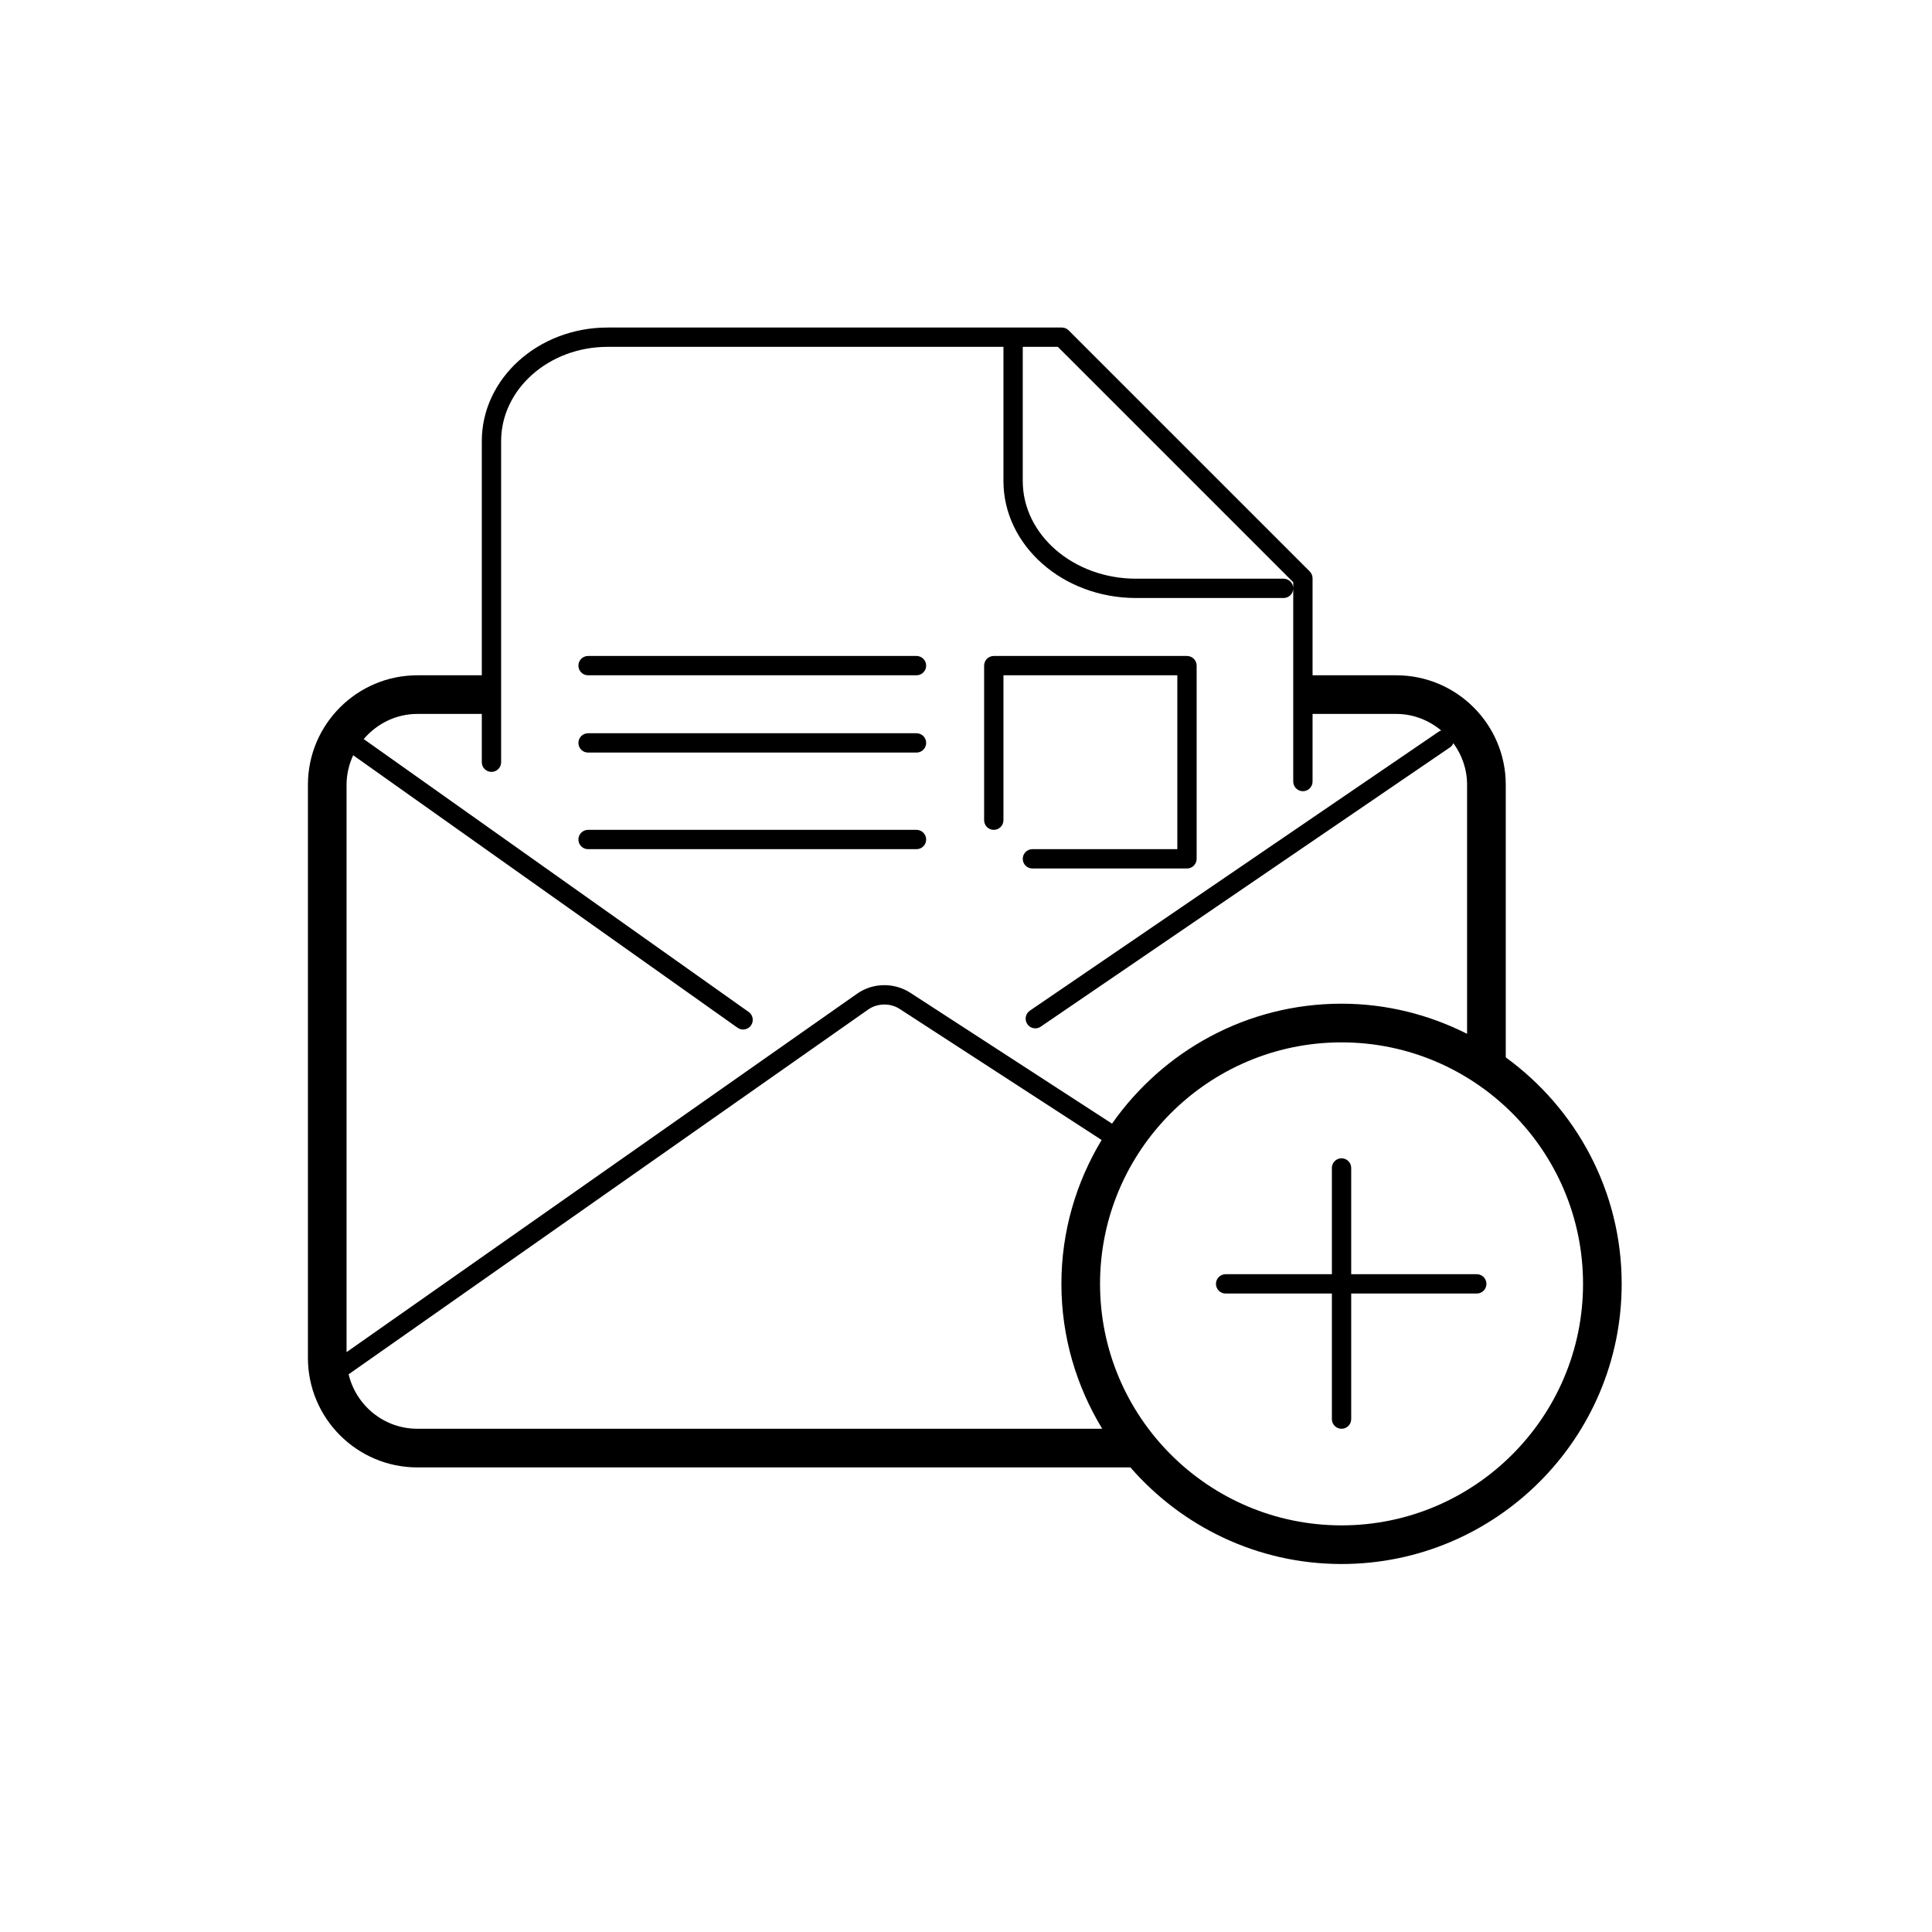 <?xml version="1.0"?><svg fill="#000000" xmlns="http://www.w3.org/2000/svg" viewBox="0 0 100 100" width="500px" height="500px">    <path d="M 31.449 16.953 C 27.858 16.953 24.938 19.591 24.938 22.834 L 24.938 34.953 L 21.604 34.953 C 18.479 34.953 15.938 37.494 15.938 40.619 L 15.938 70.285 C 15.938 73.41 18.479 75.953 21.604 75.953 L 58.51 75.953 C 61.17 79.009 65.078 80.953 69.438 80.953 C 77.433 80.953 83.938 74.448 83.938 66.453 C 83.938 61.634 81.566 57.368 77.938 54.73 L 77.938 40.619 C 77.938 37.494 75.395 34.953 72.27 34.953 L 67.938 34.953 L 67.938 29.93 C 67.938 29.797 67.884 29.67 67.791 29.576 L 55.314 17.1 C 55.22 17.006 55.094 16.953 54.961 16.953 L 31.449 16.953 z M 31.449 17.953 L 51.938 17.953 L 51.938 24.898 C 51.938 28.237 55.016 30.953 58.801 30.953 L 66.438 30.953 C 66.713 30.953 66.938 30.729 66.938 30.453 C 66.938 30.177 66.713 29.953 66.438 29.953 L 58.801 29.953 C 55.568 29.953 52.938 27.685 52.938 24.898 L 52.938 17.953 L 54.754 17.953 L 66.938 30.137 L 66.938 30.453 L 66.938 40.453 C 66.938 40.729 67.162 40.953 67.438 40.953 C 67.713 40.953 67.938 40.729 67.938 40.453 L 67.938 36.953 L 72.27 36.953 C 73.158 36.953 73.961 37.283 74.596 37.809 C 74.563 37.822 74.529 37.829 74.498 37.85 L 53.305 52.312 C 53.077 52.468 53.019 52.78 53.174 53.008 C 53.271 53.15 53.429 53.227 53.588 53.227 C 53.686 53.227 53.782 53.198 53.869 53.139 L 75.062 38.676 C 75.139 38.623 75.19 38.549 75.227 38.469 C 75.669 39.075 75.936 39.814 75.936 40.619 L 75.936 53.51 C 73.978 52.522 71.774 51.951 69.436 51.951 C 64.524 51.951 60.183 54.412 57.559 58.16 L 47.113 51.383 C 46.283 50.846 45.179 50.862 44.369 51.43 L 17.938 69.986 L 17.938 40.619 C 17.938 40.072 18.065 39.559 18.281 39.092 L 38.174 53.195 C 38.262 53.257 38.362 53.287 38.463 53.287 C 38.619 53.287 38.774 53.214 38.871 53.076 C 39.03 52.85 38.977 52.539 38.752 52.379 L 18.826 38.254 C 19.5 37.465 20.488 36.953 21.604 36.953 L 24.938 36.953 L 24.938 39.453 C 24.938 39.729 25.162 39.953 25.438 39.953 C 25.713 39.953 25.938 39.729 25.938 39.453 L 25.938 22.834 C 25.938 20.143 28.409 17.953 31.449 17.953 z M 30.438 33.953 C 30.162 33.953 29.938 34.177 29.938 34.453 C 29.938 34.729 30.162 34.953 30.438 34.953 L 47.438 34.953 C 47.714 34.953 47.938 34.729 47.938 34.453 C 47.938 34.177 47.714 33.953 47.438 33.953 L 30.438 33.953 z M 51.438 33.953 C 51.161 33.953 50.938 34.177 50.938 34.453 L 50.938 42.453 C 50.938 42.729 51.161 42.953 51.438 42.953 C 51.714 42.953 51.938 42.729 51.938 42.453 L 51.938 34.953 L 60.938 34.953 L 60.938 43.953 L 53.438 43.953 C 53.161 43.953 52.938 44.177 52.938 44.453 C 52.938 44.729 53.161 44.953 53.438 44.953 L 61.438 44.953 C 61.714 44.953 61.938 44.729 61.938 44.453 L 61.938 34.453 C 61.938 34.177 61.714 33.953 61.438 33.953 L 51.438 33.953 z M 30.438 37.953 C 30.162 37.953 29.938 38.177 29.938 38.453 C 29.938 38.729 30.162 38.953 30.438 38.953 L 47.438 38.953 C 47.714 38.953 47.938 38.729 47.938 38.453 C 47.938 38.177 47.714 37.953 47.438 37.953 L 30.438 37.953 z M 30.438 42.953 C 30.162 42.953 29.938 43.177 29.938 43.453 C 29.938 43.729 30.162 43.953 30.438 43.953 L 47.438 43.953 C 47.714 43.953 47.938 43.729 47.938 43.453 C 47.938 43.177 47.714 42.953 47.438 42.953 L 30.438 42.953 z M 45.752 51.994 C 46.038 51.989 46.325 52.065 46.568 52.223 L 57.02 59.006 C 55.707 61.186 54.938 63.728 54.938 66.453 C 54.938 69.2 55.719 71.761 57.051 73.953 L 21.604 73.953 C 19.874 73.953 18.429 72.747 18.045 71.133 L 44.945 52.248 C 45.18 52.084 45.465 51.999 45.752 51.994 z M 69.438 53.953 C 76.331 53.953 81.938 59.56 81.938 66.453 C 81.938 73.346 76.331 78.953 69.438 78.953 C 62.544 78.953 56.938 73.346 56.938 66.453 C 56.938 59.56 62.544 53.953 69.438 53.953 z M 69.438 59.953 C 69.162 59.953 68.938 60.177 68.938 60.453 L 68.938 65.953 L 63.438 65.953 C 63.161 65.953 62.938 66.177 62.938 66.453 C 62.938 66.729 63.161 66.953 63.438 66.953 L 68.938 66.953 L 68.938 73.453 C 68.938 73.729 69.162 73.953 69.438 73.953 C 69.713 73.953 69.938 73.729 69.938 73.453 L 69.938 66.953 L 76.438 66.953 C 76.713 66.953 76.938 66.729 76.938 66.453 C 76.938 66.177 76.713 65.953 76.438 65.953 L 69.938 65.953 L 69.938 60.453 C 69.938 60.177 69.713 59.953 69.438 59.953 z"/></svg>